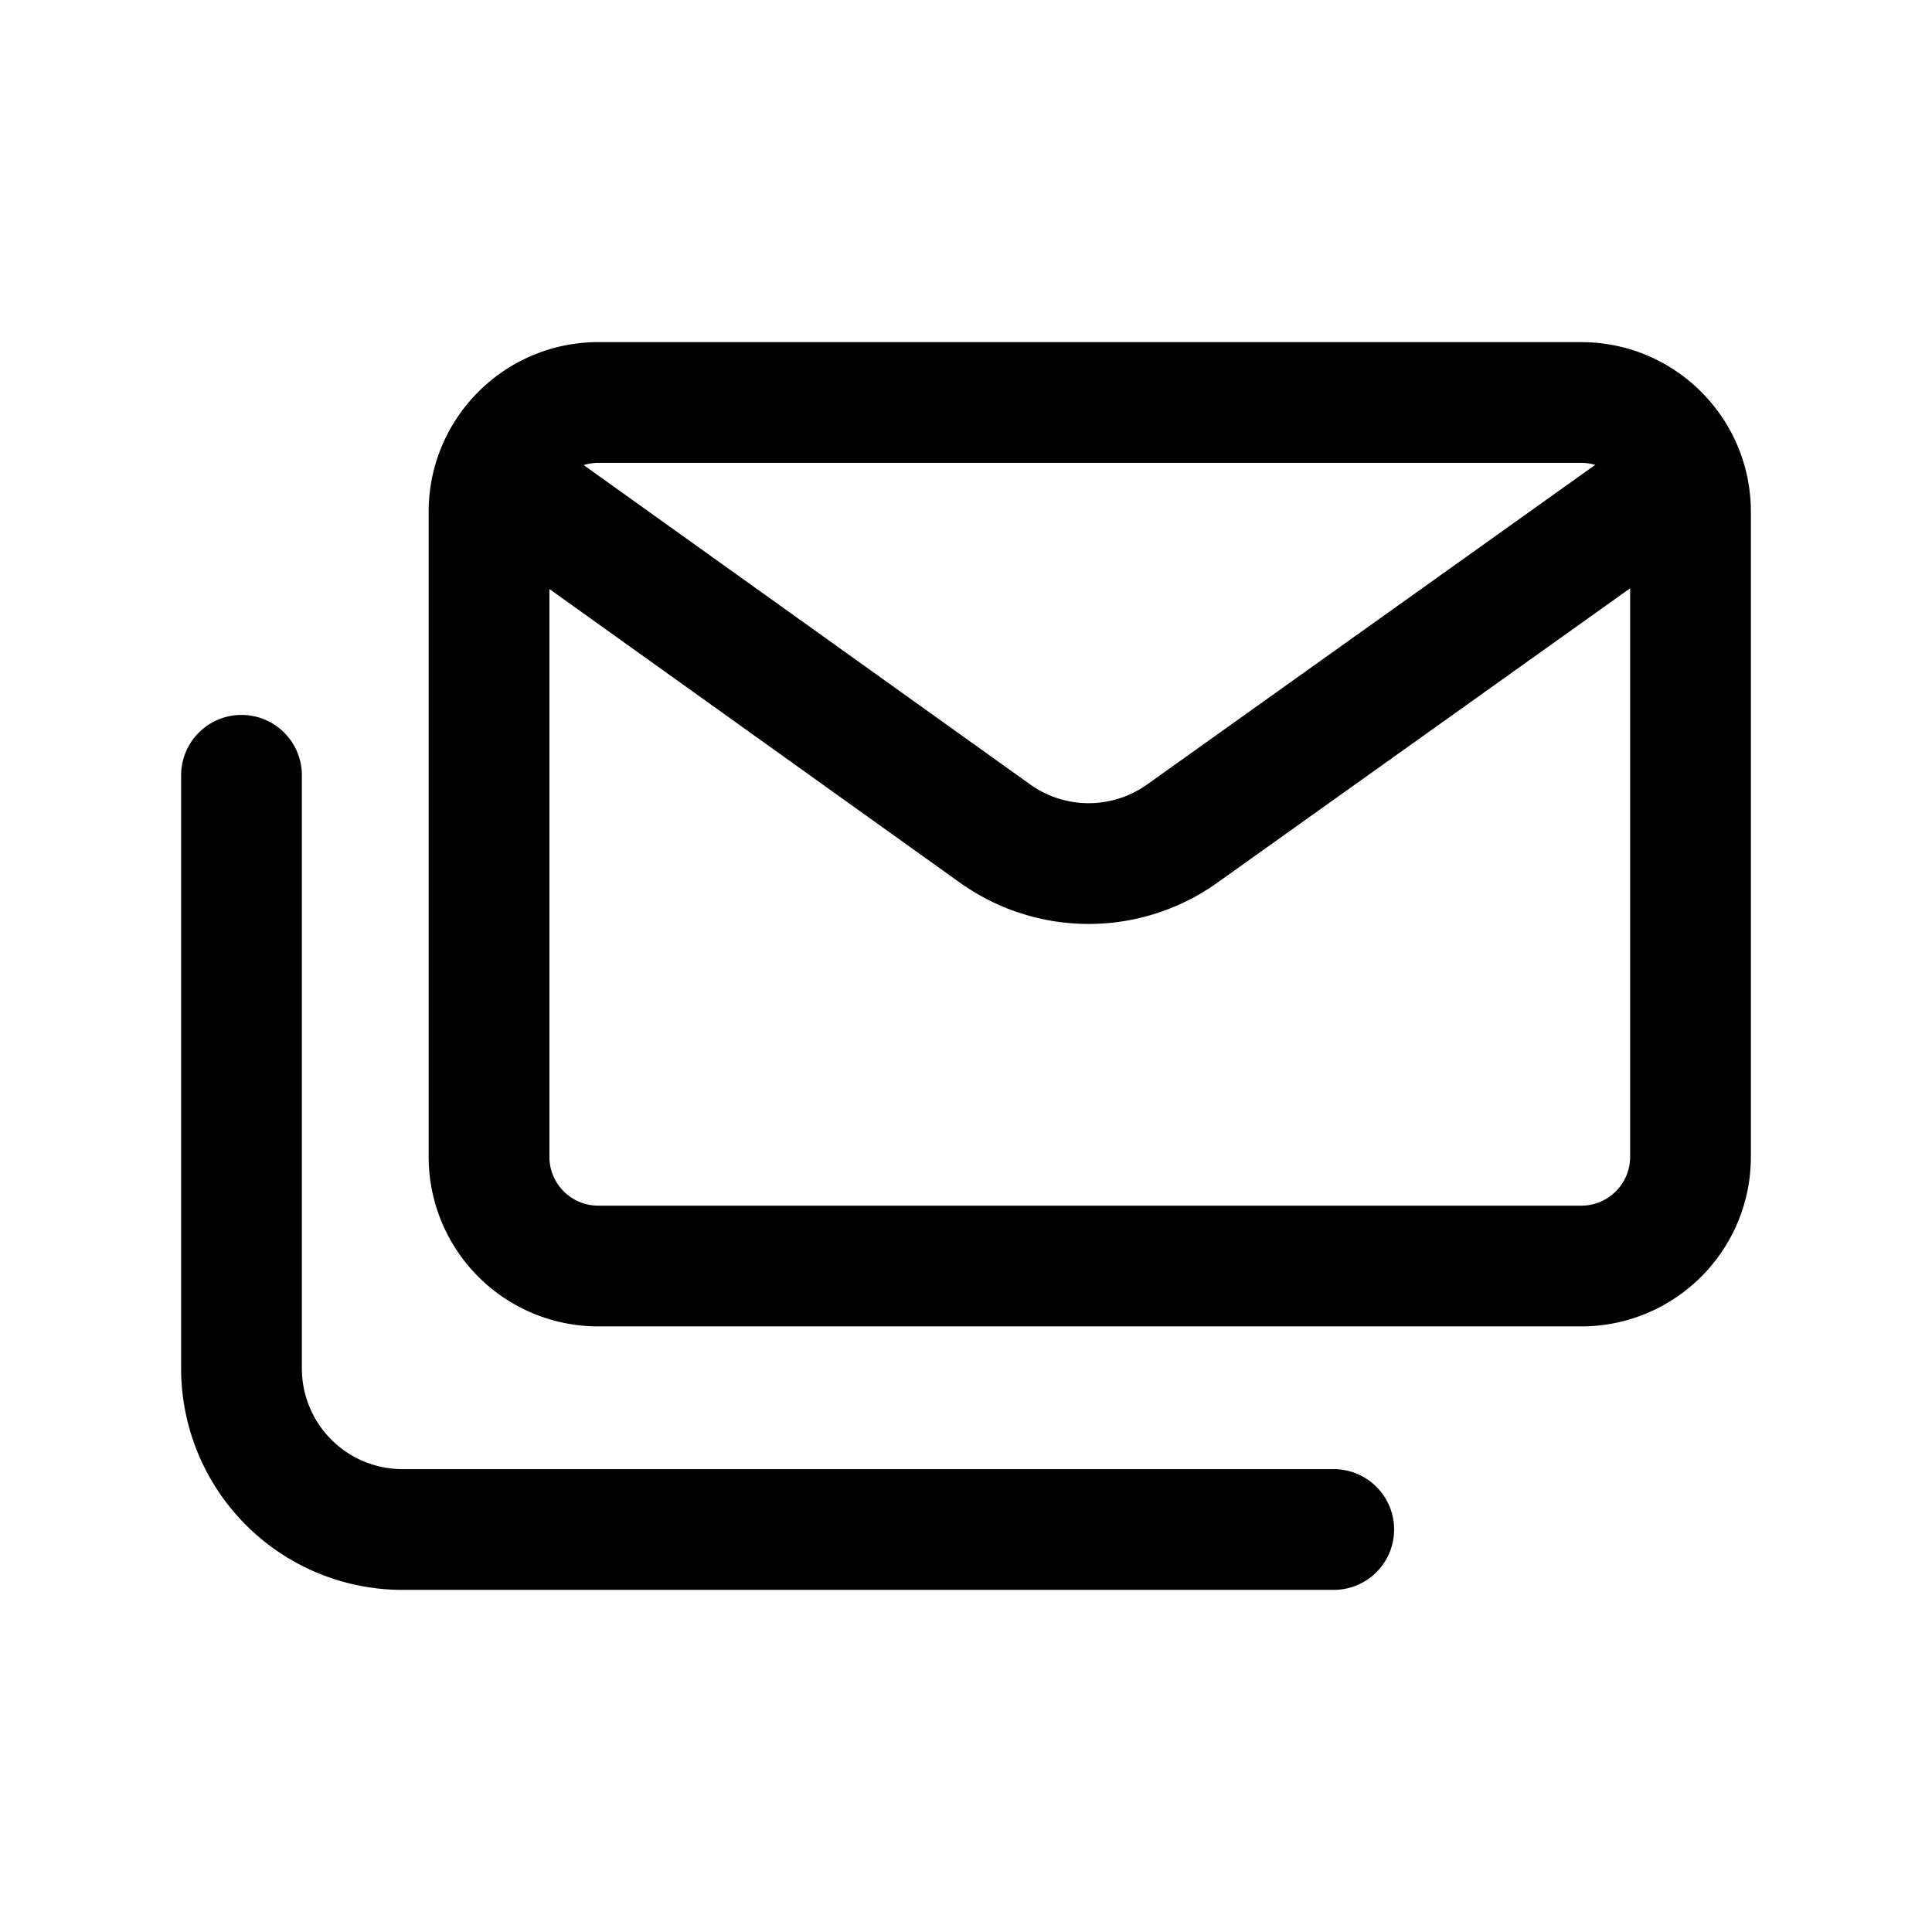 <svg version="1.1" viewBox="0 0 24 24" xmlns="http://www.w3.org/2000/svg"><title>emails letters d</title><g class="nc-icon-wrapper"><g fill="none"><path d="M0 0h24v24H0z"/><path stroke="currentColor" stroke-linecap="round" stroke-linejoin="round" stroke-width="1.5" d="M7.432 5h12.211C20.392 5 21 5.608 21 6.357v8.013c0 .75-.608 1.357-1.357 1.357H7.432a1.356 1.356 0 0 1-1.357-1.357V6.357C6.075 5.608 6.683 5 7.432 5z"/><path stroke="currentColor" stroke-linecap="round" stroke-linejoin="round" stroke-width="1.5" d="M6.175 5.93l6.185 4.424a2 2 0 0 0 2.325.002l6.214-4.432"/><path stroke="currentColor" stroke-linecap="round" stroke-linejoin="round" stroke-width="1.5" d="M16.568 19H5a2 2 0 0 1-2-2V9.631"/></g></g></svg>